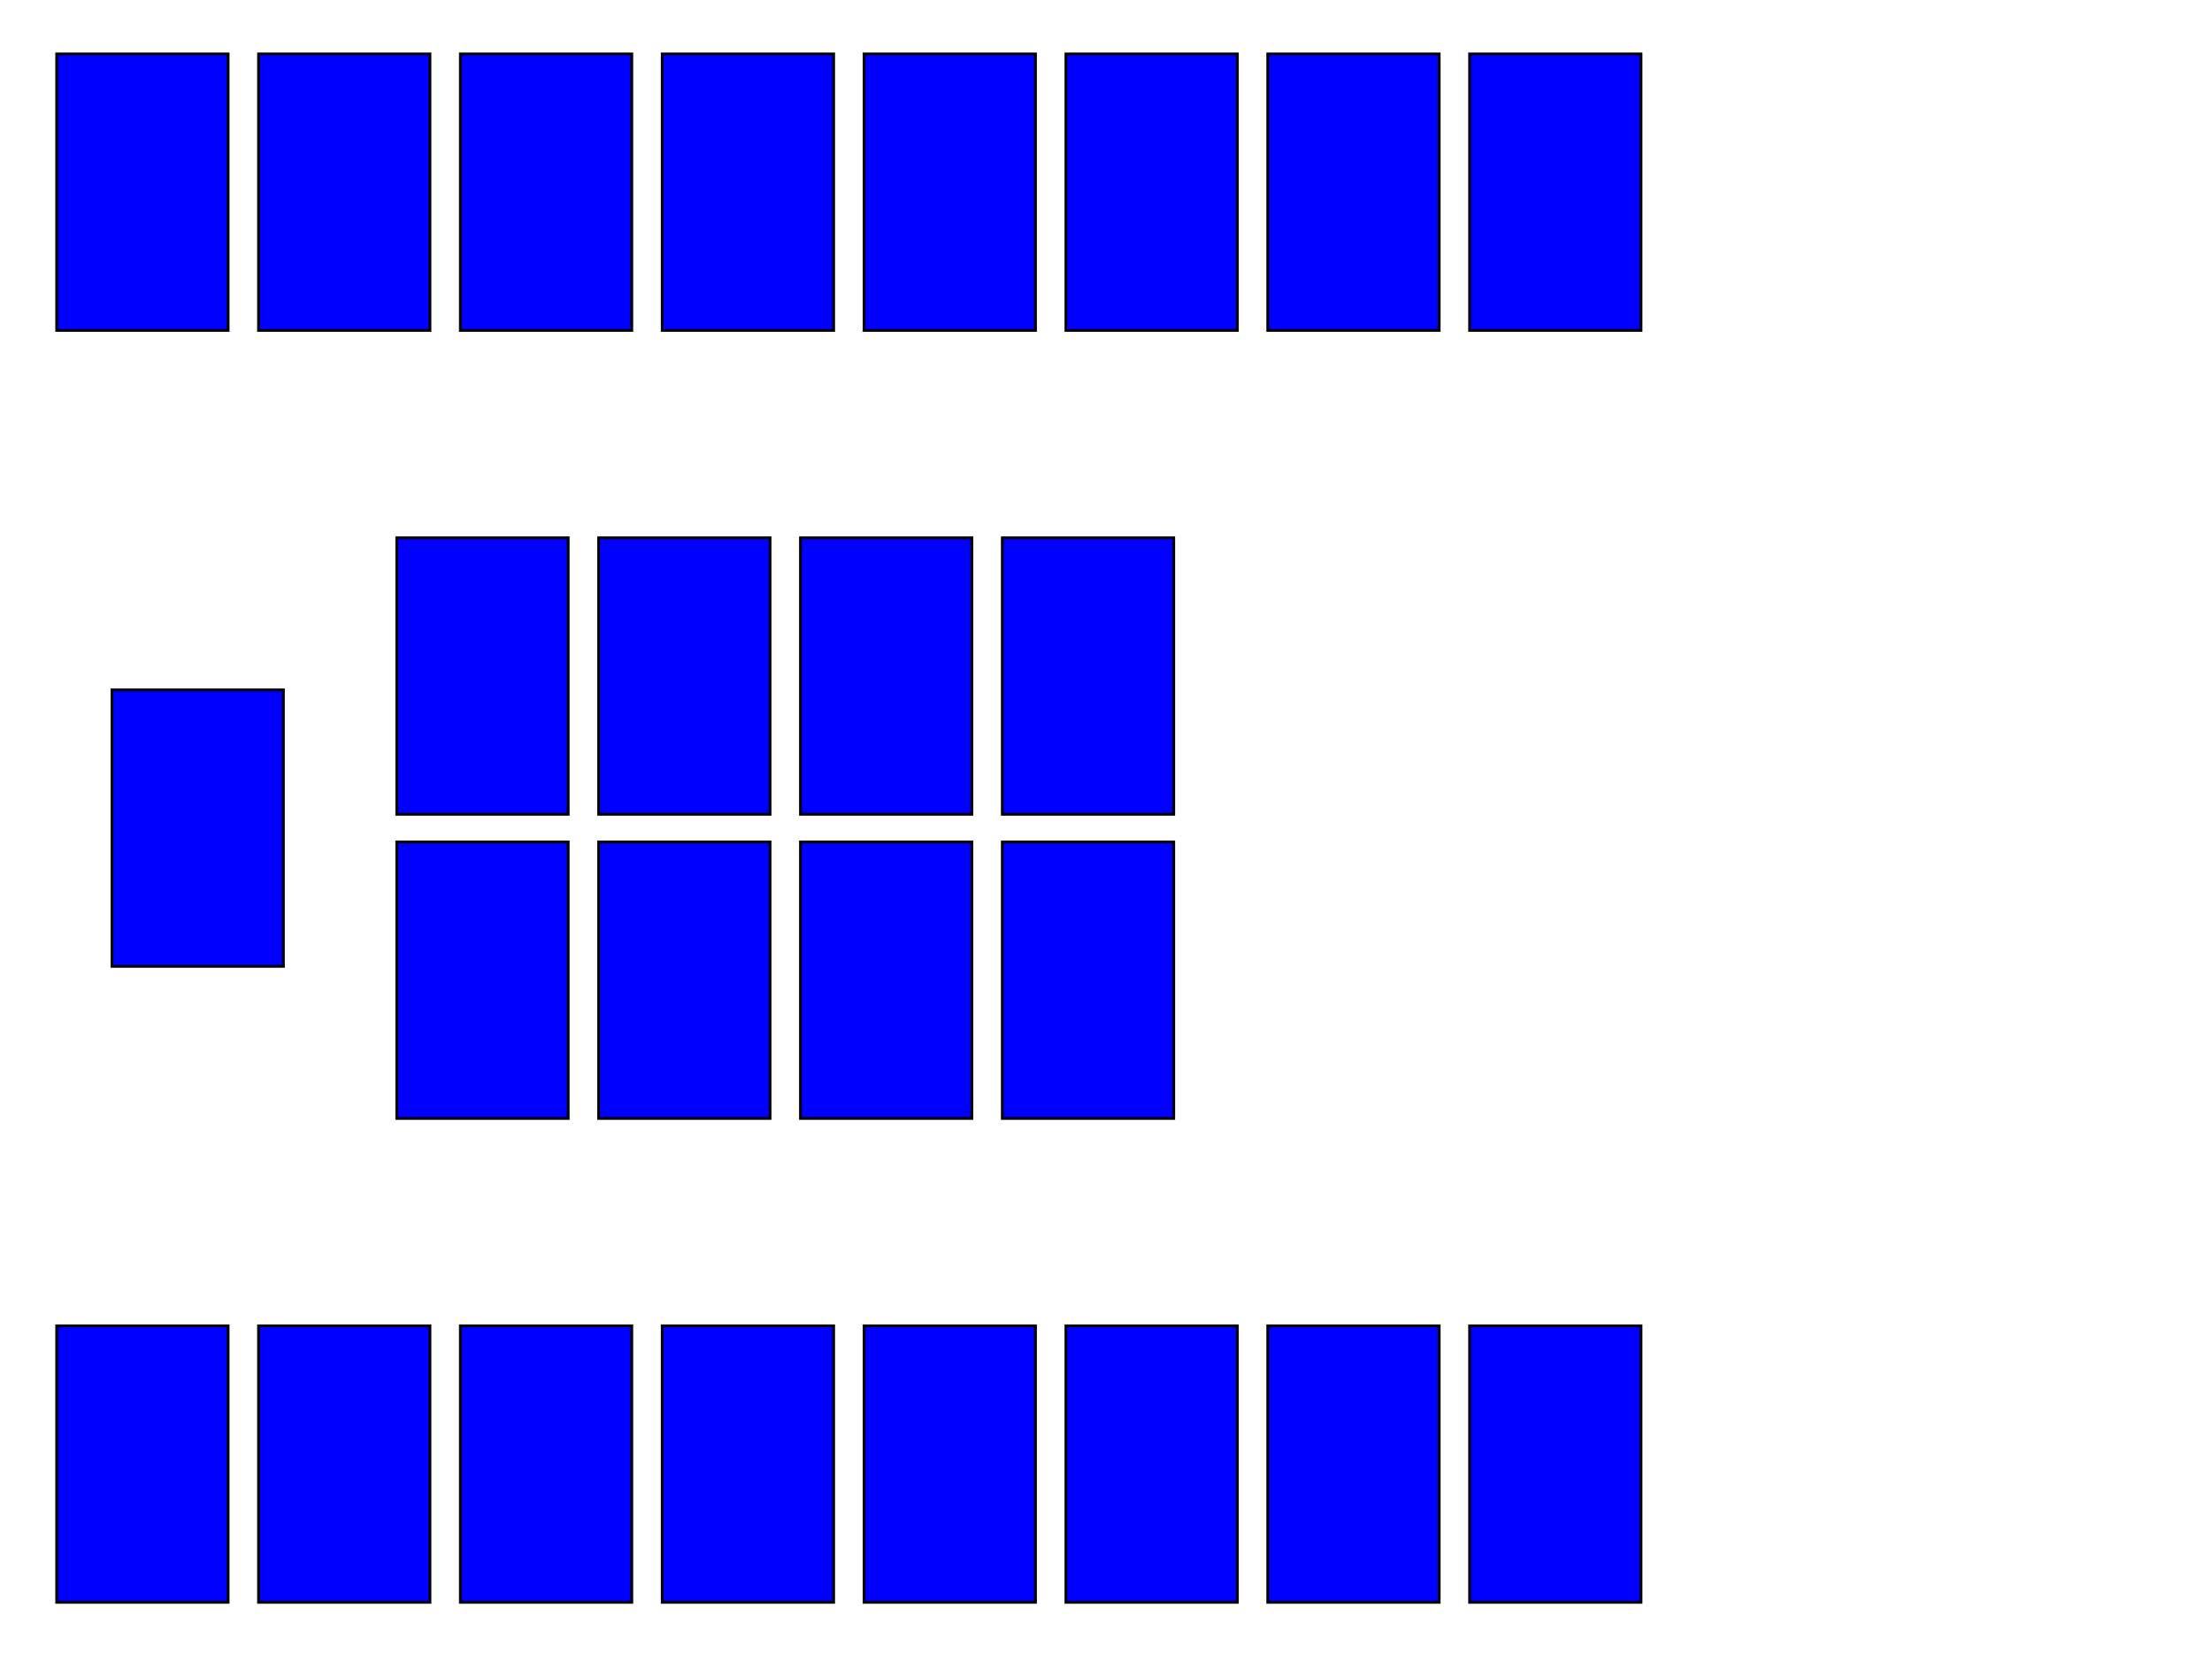 <?xml version="1.0" encoding="UTF-8" standalone="no"?>
<!-- Created with Inkscape (http://www.inkscape.org/) -->

<svg
   xmlns:dc="http://purl.org/dc/elements/1.1/"
   xmlns:cc="http://creativecommons.org/ns#"
   xmlns:rdf="http://www.w3.org/1999/02/22-rdf-syntax-ns#"
   xmlns:svg="http://www.w3.org/2000/svg"
   xmlns="http://www.w3.org/2000/svg"
   xmlns:sodipodi="http://sodipodi.sourceforge.net/DTD/sodipodi-0.dtd"
   xmlns:inkscape="http://www.inkscape.org/namespaces/inkscape"
   width="800px"
   height="600px"
   id="svg2985"
   version="1.1"
   inkscape:version="0.48.4 r9939"
   sodipodi:docname="layout.svg">
  <defs
     id="defs2987" />
  <sodipodi:namedview
     id="base"
     pagecolor="#ffffff"
     bordercolor="#666666"
     borderopacity="1.0"
     inkscape:pageopacity="0.0"
     inkscape:pageshadow="2"
     inkscape:zoom="0.84852814"
     inkscape:cx="453.00689"
     inkscape:cy="285.5158"
     inkscape:current-layer="layer1"
     inkscape:document-units="px"
     showgrid="false"
     borderlayer="false"
     inkscape:window-width="1366"
     inkscape:window-height="744"
     inkscape:window-x="0"
     inkscape:window-y="24"
     inkscape:window-maximized="1" />
  <g
     id="layer1"
     inkscape:label="Layer 1"
     inkscape:groupmode="layer">
    <rect
       style="fill:#0000ff;fill-rule:evenodd;stroke:#000000;stroke-width:0.992px;stroke-linecap:butt;stroke-linejoin:miter;stroke-opacity:1"
       id="rect2993"
       width="62.008"
       height="100.008"
       x="20.496"
       y="479.496" />
    <rect
       style="fill:#0000ff;fill-rule:evenodd;stroke:#000000;stroke-width:0.992px;stroke-linecap:butt;stroke-linejoin:miter;stroke-opacity:1"
       id="rect2993-4"
       width="62.008"
       height="100.008"
       x="93.496"
       y="479.496" />
    <rect
       style="fill:#0000ff;fill-rule:evenodd;stroke:#000000;stroke-width:0.992px;stroke-linecap:butt;stroke-linejoin:miter;stroke-opacity:1"
       id="rect2993-2"
       width="62.008"
       height="100.008"
       x="531.496"
       y="479.496" />
    <rect
       style="fill:#0000ff;fill-rule:evenodd;stroke:#000000;stroke-width:0.992px;stroke-linecap:butt;stroke-linejoin:miter;stroke-opacity:1"
       id="rect2993-6"
       width="62.008"
       height="100.008"
       x="458.496"
       y="479.496" />
    <rect
       style="fill:#0000ff;fill-rule:evenodd;stroke:#000000;stroke-width:0.992px;stroke-linecap:butt;stroke-linejoin:miter;stroke-opacity:1"
       id="rect2993-8"
       width="62.008"
       height="100.008"
       x="385.496"
       y="479.496" />
    <rect
       style="fill:#0000ff;fill-rule:evenodd;stroke:#000000;stroke-width:0.992px;stroke-linecap:butt;stroke-linejoin:miter;stroke-opacity:1"
       id="rect2993-40"
       width="62.008"
       height="100.008"
       x="312.496"
       y="479.496" />
    <rect
       style="fill:#0000ff;fill-rule:evenodd;stroke:#000000;stroke-width:0.992px;stroke-linecap:butt;stroke-linejoin:miter;stroke-opacity:1"
       id="rect2993-1"
       width="62.008"
       height="100.008"
       x="239.496"
       y="479.496" />
    <rect
       style="fill:#0000ff;fill-rule:evenodd;stroke:#000000;stroke-width:0.992px;stroke-linecap:butt;stroke-linejoin:miter;stroke-opacity:1"
       id="rect2993-13"
       width="62.008"
       height="100.008"
       x="166.496"
       y="479.496" />
    <rect
       style="fill:#0000ff;fill-rule:evenodd;stroke:#000000;stroke-width:0.992px;stroke-linecap:butt;stroke-linejoin:miter;stroke-opacity:1"
       id="rect2993-45"
       width="62.008"
       height="100.008"
       x="20.496"
       y="19.496" />
    <rect
       style="fill:#0000ff;fill-rule:evenodd;stroke:#000000;stroke-width:0.992px;stroke-linecap:butt;stroke-linejoin:miter;stroke-opacity:1"
       id="rect2993-4-5"
       width="62.008"
       height="100.008"
       x="93.496"
       y="19.496" />
    <rect
       style="fill:#0000ff;fill-rule:evenodd;stroke:#000000;stroke-width:0.992px;stroke-linecap:butt;stroke-linejoin:miter;stroke-opacity:1"
       id="rect2993-2-4"
       width="62.008"
       height="100.008"
       x="531.496"
       y="19.496" />
    <rect
       style="fill:#0000ff;fill-rule:evenodd;stroke:#000000;stroke-width:0.992px;stroke-linecap:butt;stroke-linejoin:miter;stroke-opacity:1"
       id="rect2993-6-0"
       width="62.008"
       height="100.008"
       x="458.496"
       y="19.496" />
    <rect
       style="fill:#0000ff;fill-rule:evenodd;stroke:#000000;stroke-width:0.992px;stroke-linecap:butt;stroke-linejoin:miter;stroke-opacity:1"
       id="rect2993-8-3"
       width="62.008"
       height="100.008"
       x="385.496"
       y="19.496" />
    <rect
       style="fill:#0000ff;fill-rule:evenodd;stroke:#000000;stroke-width:0.992px;stroke-linecap:butt;stroke-linejoin:miter;stroke-opacity:1"
       id="rect2993-40-7"
       width="62.008"
       height="100.008"
       x="312.496"
       y="19.496" />
    <rect
       style="fill:#0000ff;fill-rule:evenodd;stroke:#000000;stroke-width:0.992px;stroke-linecap:butt;stroke-linejoin:miter;stroke-opacity:1"
       id="rect2993-1-8"
       width="62.008"
       height="100.008"
       x="239.496"
       y="19.496" />
    <rect
       style="fill:#0000ff;fill-rule:evenodd;stroke:#000000;stroke-width:0.992px;stroke-linecap:butt;stroke-linejoin:miter;stroke-opacity:1"
       id="rect2993-13-3"
       width="62.008"
       height="100.008"
       x="166.496"
       y="19.496" />
    <rect
       style="fill:#0000ff;fill-rule:evenodd;stroke:#000000;stroke-width:0.992px;stroke-linecap:butt;stroke-linejoin:miter;stroke-opacity:1"
       id="rect2993-45-4"
       width="62.008"
       height="100.008"
       x="40.496"
       y="249.496" />
    <rect
       style="fill:#0000ff;fill-rule:evenodd;stroke:#000000;stroke-width:0.992px;stroke-linecap:butt;stroke-linejoin:miter;stroke-opacity:1"
       id="rect2993-2-6"
       width="62.008"
       height="100.008"
       x="362.496"
       y="304.496" />
    <rect
       style="fill:#0000ff;fill-rule:evenodd;stroke:#000000;stroke-width:0.992px;stroke-linecap:butt;stroke-linejoin:miter;stroke-opacity:1"
       id="rect2993-6-1"
       width="62.008"
       height="100.008"
       x="289.496"
       y="304.496" />
    <rect
       style="fill:#0000ff;fill-rule:evenodd;stroke:#000000;stroke-width:0.992px;stroke-linecap:butt;stroke-linejoin:miter;stroke-opacity:1"
       id="rect2993-8-8"
       width="62.008"
       height="100.008"
       x="216.496"
       y="304.496" />
    <rect
       style="fill:#0000ff;fill-rule:evenodd;stroke:#000000;stroke-width:0.992px;stroke-linecap:butt;stroke-linejoin:miter;stroke-opacity:1"
       id="rect2993-40-1"
       width="62.008"
       height="100.008"
       x="143.496"
       y="304.496" />
    <rect
       style="fill:#0000ff;fill-rule:evenodd;stroke:#000000;stroke-width:0.992px;stroke-linecap:butt;stroke-linejoin:miter;stroke-opacity:1"
       id="rect2993-2-6-8"
       width="62.008"
       height="100.008"
       x="362.496"
       y="194.496" />
    <rect
       style="fill:#0000ff;fill-rule:evenodd;stroke:#000000;stroke-width:0.992px;stroke-linecap:butt;stroke-linejoin:miter;stroke-opacity:1"
       id="rect2993-6-1-4"
       width="62.008"
       height="100.008"
       x="289.496"
       y="194.496" />
    <rect
       style="fill:#0000ff;fill-rule:evenodd;stroke:#000000;stroke-width:0.992px;stroke-linecap:butt;stroke-linejoin:miter;stroke-opacity:1"
       id="rect2993-8-8-9"
       width="62.008"
       height="100.008"
       x="216.496"
       y="194.496" />
    <rect
       style="fill:#0000ff;fill-rule:evenodd;stroke:#000000;stroke-width:0.992px;stroke-linecap:butt;stroke-linejoin:miter;stroke-opacity:1"
       id="rect2993-40-1-6"
       width="62.008"
       height="100.008"
       x="143.496"
       y="194.496" />
  </g>
</svg>

